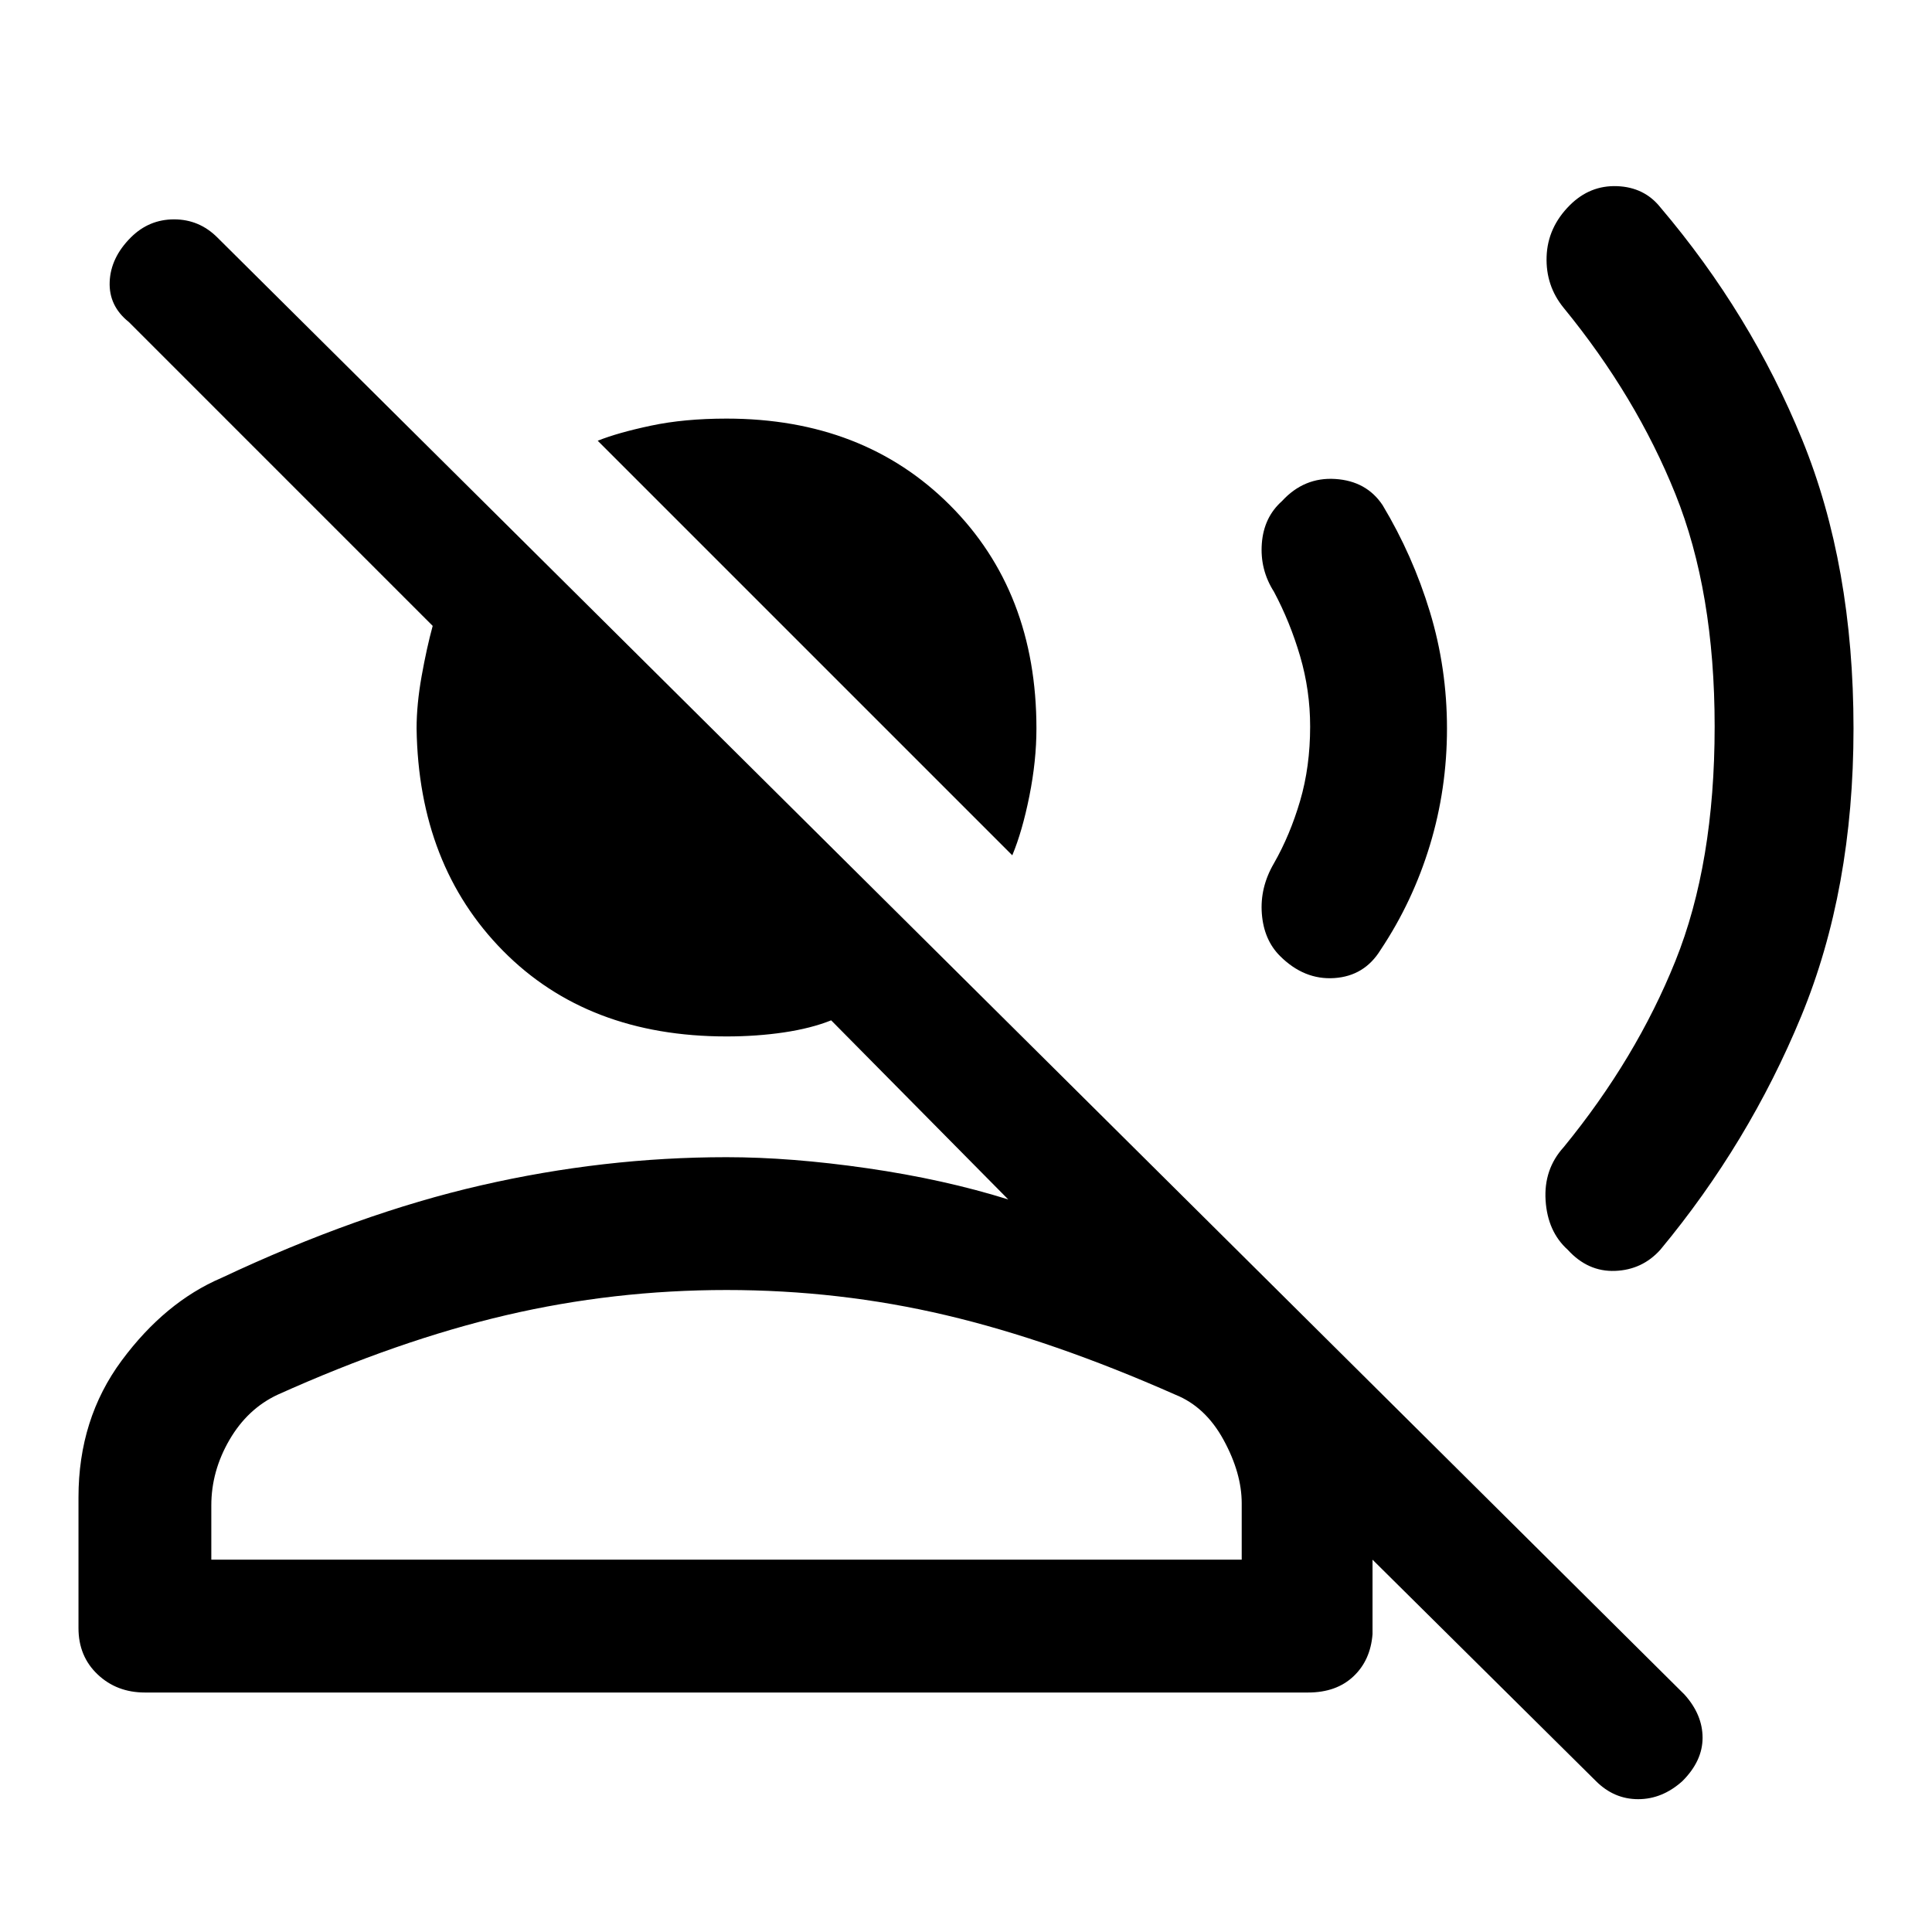 <svg xmlns="http://www.w3.org/2000/svg" height="48" width="48"><path d="M25.15 21.25 14.85 10.95Q15.35 10.75 16.175 10.575Q17 10.4 18.05 10.4Q21.45 10.4 23.6 12.55Q25.75 14.7 25.75 18.1Q25.75 18.9 25.575 19.775Q25.4 20.65 25.15 21.25ZM39.65 44.25 34.1 38.75V40.6Q34.05 41.25 33.625 41.65Q33.2 42.05 32.5 42.05H3.6Q2.9 42.05 2.425 41.6Q1.95 41.15 1.95 40.45V37.2Q1.95 35.25 3.025 33.8Q4.1 32.35 5.5 31.75Q8.9 30.15 11.95 29.45Q15 28.75 18.05 28.75Q19.65 28.75 21.55 29.025Q23.45 29.3 25.05 29.8L20.65 25.35Q20.15 25.55 19.475 25.65Q18.8 25.75 18.05 25.75Q14.6 25.75 12.5 23.625Q10.4 21.5 10.35 18.1Q10.35 17.5 10.475 16.8Q10.6 16.1 10.75 15.55L3.2 8Q2.7 7.6 2.725 7Q2.75 6.4 3.25 5.9Q3.7 5.45 4.325 5.45Q4.95 5.45 5.4 5.9L41.85 42.1Q42.3 42.6 42.3 43.175Q42.3 43.75 41.8 44.25Q41.3 44.7 40.7 44.7Q40.1 44.7 39.65 44.25ZM5.25 38.75H30.85V37.35Q30.85 36.6 30.4 35.775Q29.95 34.95 29.2 34.65Q26.15 33.3 23.5 32.675Q20.85 32.05 18.05 32.05Q15.25 32.05 12.575 32.675Q9.9 33.3 6.9 34.65Q6.15 35 5.7 35.775Q5.25 36.55 5.25 37.4ZM18.05 38.75Q18.05 38.75 18.05 38.75Q18.05 38.75 18.05 38.75Q18.05 38.75 18.05 38.75Q18.05 38.75 18.05 38.75Q18.05 38.75 18.05 38.75Q18.05 38.75 18.05 38.75Q18.05 38.75 18.05 38.75Q18.05 38.75 18.05 38.75ZM38.95 31.05Q38.45 30.6 38.4 29.825Q38.35 29.05 38.85 28.5Q40.65 26.3 41.625 23.875Q42.6 21.45 42.6 18.05Q42.6 14.7 41.625 12.275Q40.65 9.85 38.85 7.65Q38.4 7.1 38.425 6.375Q38.45 5.65 39 5.1Q39.5 4.6 40.175 4.625Q40.85 4.65 41.25 5.15Q43.5 7.8 44.775 10.925Q46.05 14.05 46.05 18.1Q46.05 22.1 44.75 25.25Q43.45 28.4 41.25 31.05Q40.8 31.55 40.125 31.575Q39.45 31.6 38.95 31.05ZM31.8 23.75Q31.4 23.35 31.35 22.7Q31.3 22.05 31.65 21.45Q32.05 20.75 32.3 19.9Q32.55 19.05 32.55 18.05Q32.55 17.15 32.3 16.3Q32.05 15.45 31.65 14.7Q31.3 14.15 31.35 13.5Q31.4 12.85 31.85 12.45Q32.4 11.85 33.175 11.9Q33.95 11.95 34.35 12.55Q35.1 13.8 35.525 15.2Q35.95 16.6 35.95 18.1Q35.95 19.6 35.525 21Q35.1 22.4 34.3 23.6Q33.9 24.25 33.15 24.3Q32.4 24.35 31.8 23.75Z"/></svg>